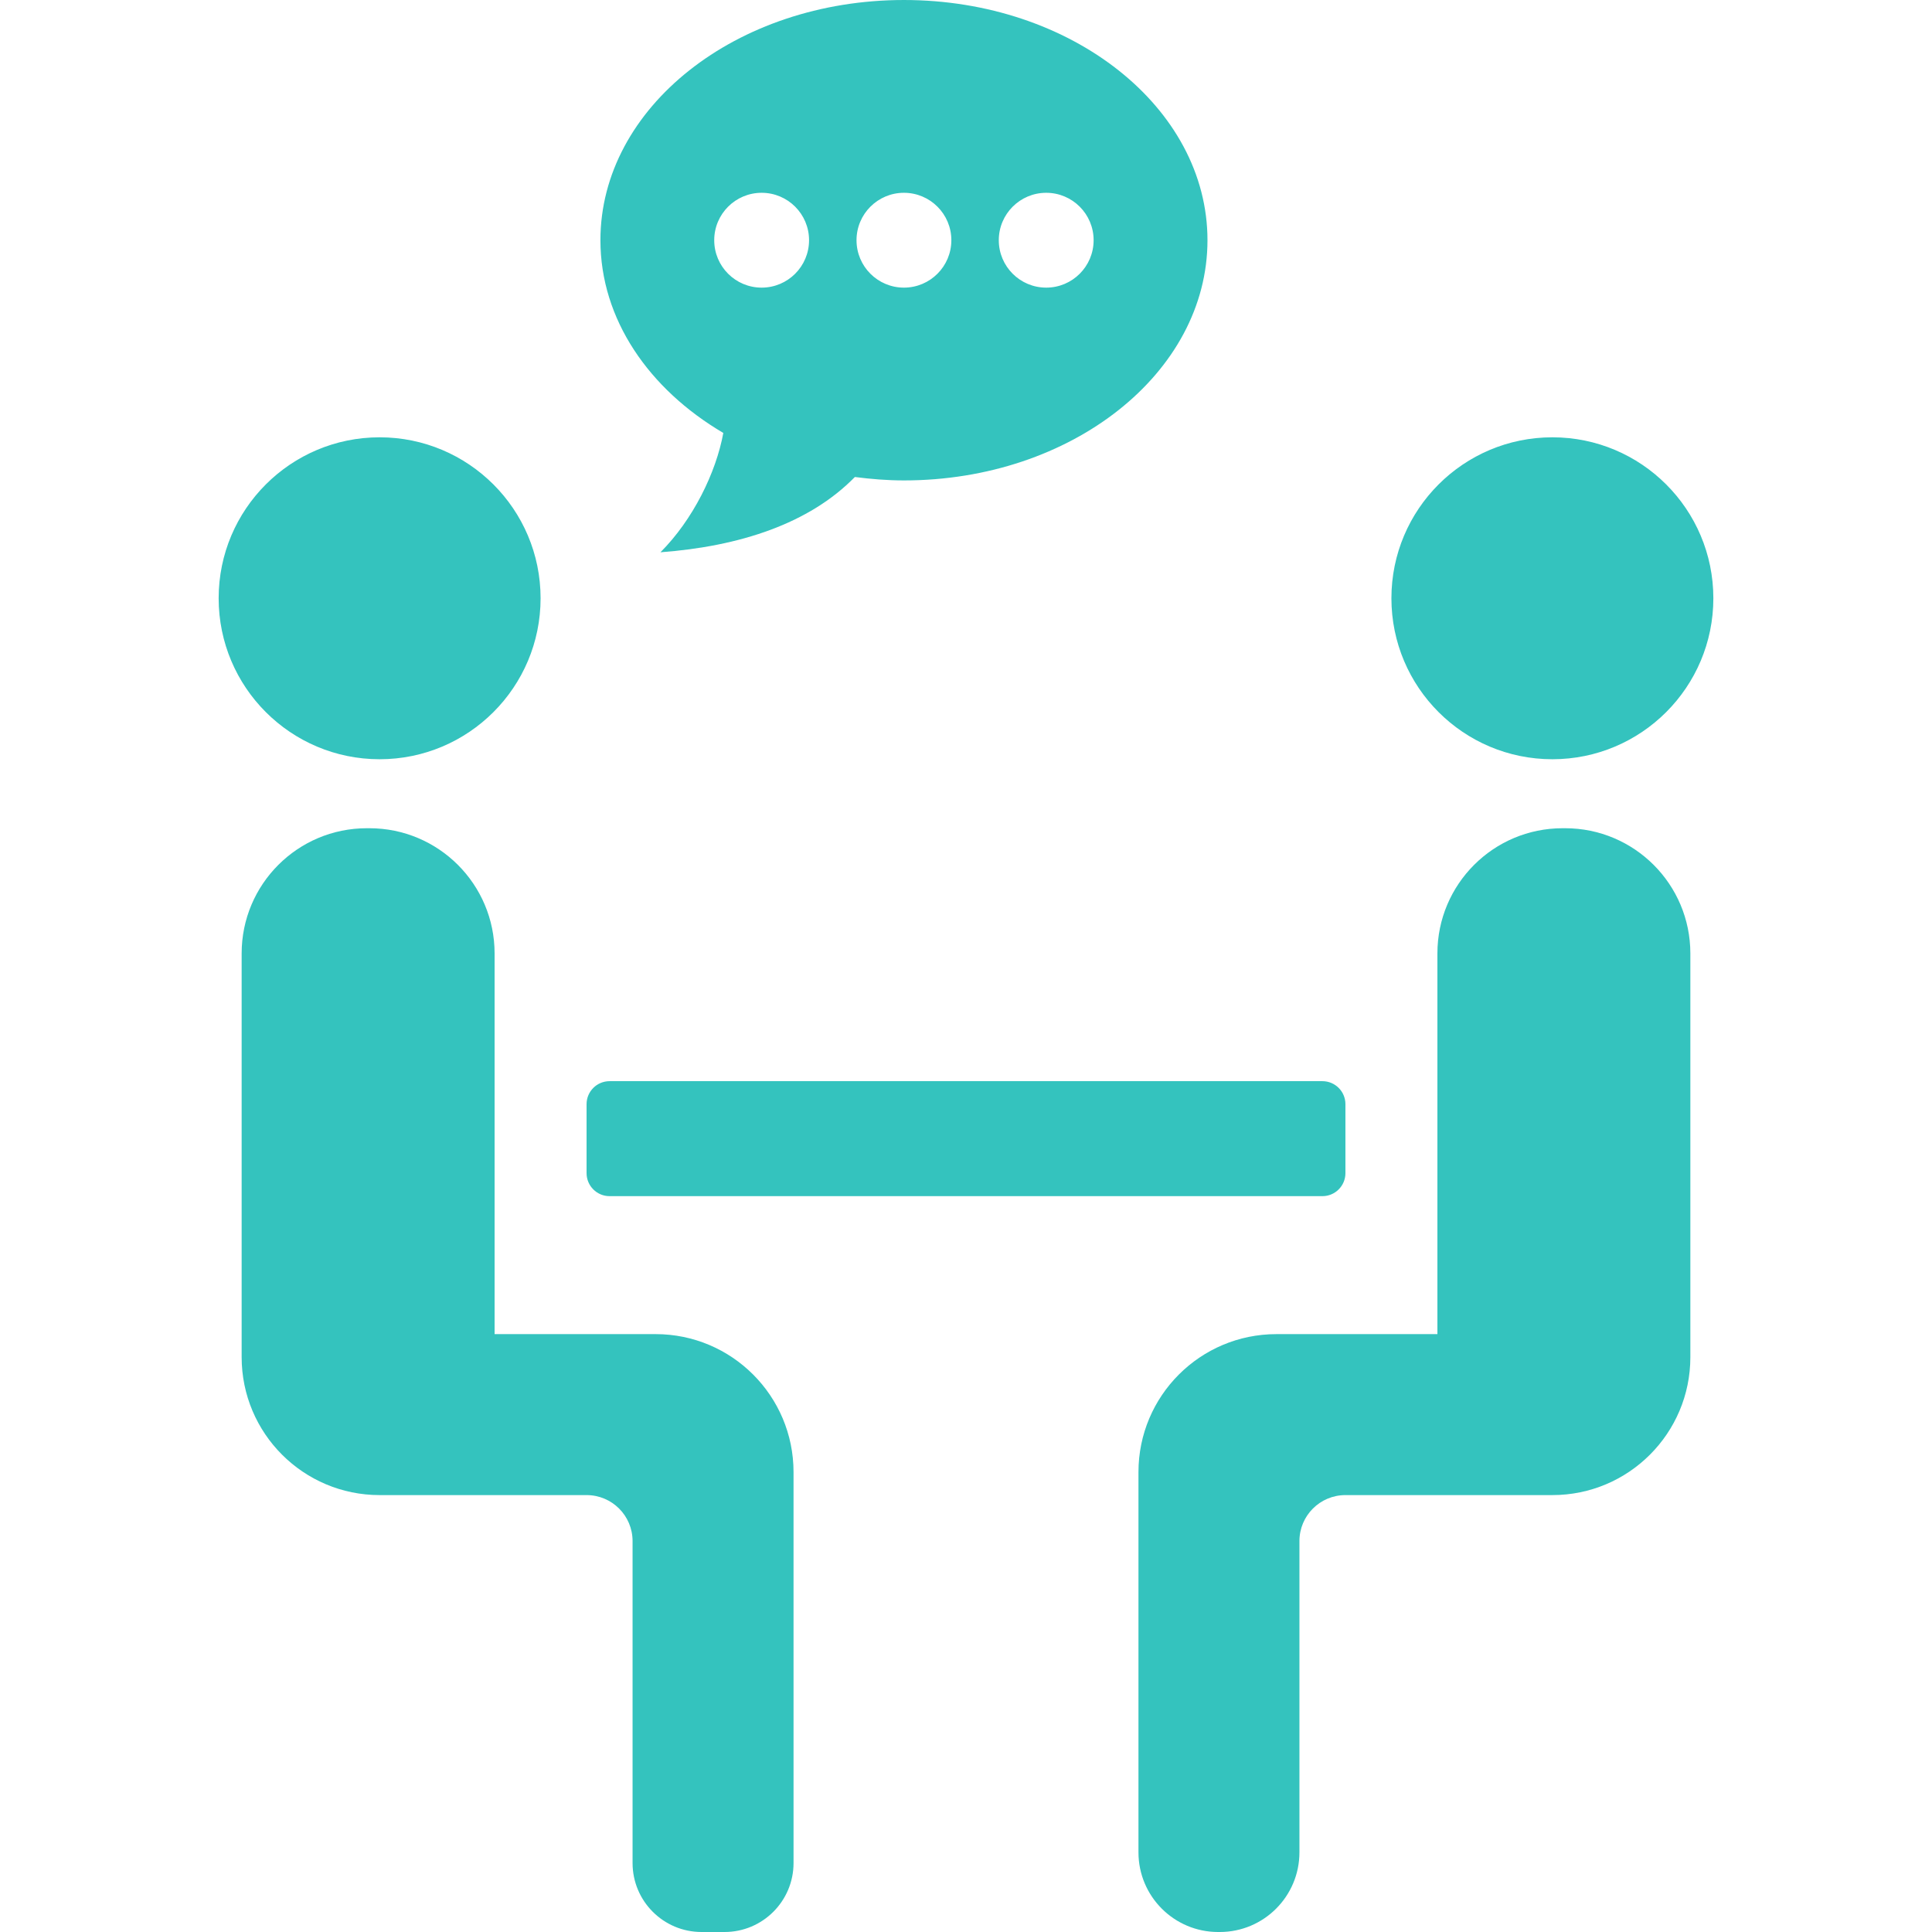 <!DOCTYPE svg PUBLIC "-//W3C//DTD SVG 1.1//EN" "http://www.w3.org/Graphics/SVG/1.1/DTD/svg11.dtd">
<!-- Uploaded to: SVG Repo, www.svgrepo.com, Transformed by: SVG Repo Mixer Tools -->
<svg fill="#34C3BE" version="1.1" id="Capa_1" xmlns="http://www.w3.org/2000/svg" xmlns:xlink="http://www.w3.org/1999/xlink" width="800px" height="800px" viewBox="0 0 571.316 571.315" xml:space="preserve">
<g id="SVGRepo_bgCarrier" stroke-width="0"/>
<g id="SVGRepo_tracerCarrier" stroke-linecap="round" stroke-linejoin="round"/>
<g id="SVGRepo_iconCarrier"> <g> <path d="M159.858,176.916c0,26.289-21.312,47.6-47.6,47.6c-26.289,0-47.6-21.311-47.6-47.6c0-26.289,21.311-47.6,47.6-47.6 C138.546,129.316,159.858,150.627,159.858,176.916z M411.458,176.916c0,26.289,21.312,47.6,47.601,47.6 c26.288,0,47.6-21.311,47.6-47.6c0-26.289-21.312-47.6-47.6-47.6C432.769,129.316,411.458,150.627,411.458,176.916z M146.258,394.516V281.942c0-20.448-16.579-37.026-37.026-37.026h-0.748c-20.448,0-37.026,16.578-37.026,37.026v119.374 c0,22.535,18.265,40.801,40.8,40.801h61.2c7.514,0,13.6,6.086,13.6,13.6v95.2c0,11.268,9.132,20.399,20.4,20.399h6.8 c11.268,0,20.4-9.132,20.4-20.399V435.315c0-22.535-18.265-40.8-40.8-40.8H146.258z M462.832,244.916h-0.748 c-20.447,0-37.025,16.578-37.025,37.026v112.574h-47.601c-22.535,0-40.8,18.265-40.8,40.8v112.438 c0,13.015,10.547,23.562,23.562,23.562h0.476c13.015,0,23.562-10.547,23.562-23.562v-92.038c0-7.514,6.086-13.6,13.601-13.6h61.2 c22.535,0,40.8-18.266,40.8-40.801V281.942C499.858,261.494,483.279,244.916,462.832,244.916z M397.858,346.916v-20.4 c0-3.753-3.047-6.8-6.8-6.8h-210.8c-3.754,0-6.8,3.047-6.8,6.8v20.4c0,3.753,3.046,6.8,6.8,6.8h210.8 C394.811,353.716,397.858,350.669,397.858,346.916z M267.305,0c-49.572,0-89.753,31.804-89.753,71.033 c0,23.372,14.328,44.043,36.339,56.991c-2.156,11.805-9.01,25.71-18.591,35.292c23.406-1.748,44.003-8.459,57.494-22.263 c4.739,0.612,9.567,1.013,14.518,1.013c49.572,0,89.753-31.804,89.753-71.033C357.065,31.804,316.87,0,267.305,0z M225.226,85.055 c-7.745,0-14.021-6.276-14.021-14.021s6.276-14.022,14.021-14.022s14.021,6.277,14.021,14.022S232.971,85.055,225.226,85.055z M267.305,85.055c-7.746,0-14.022-6.276-14.022-14.021s6.276-14.022,14.022-14.022c7.745,0,14.021,6.277,14.021,14.022 S275.05,85.055,267.305,85.055z M309.376,85.055c-7.745,0-14.021-6.276-14.021-14.021s6.276-14.022,14.021-14.022 s14.021,6.277,14.021,14.022S317.122,85.055,309.376,85.055z"/> </g> </g>
</svg>
